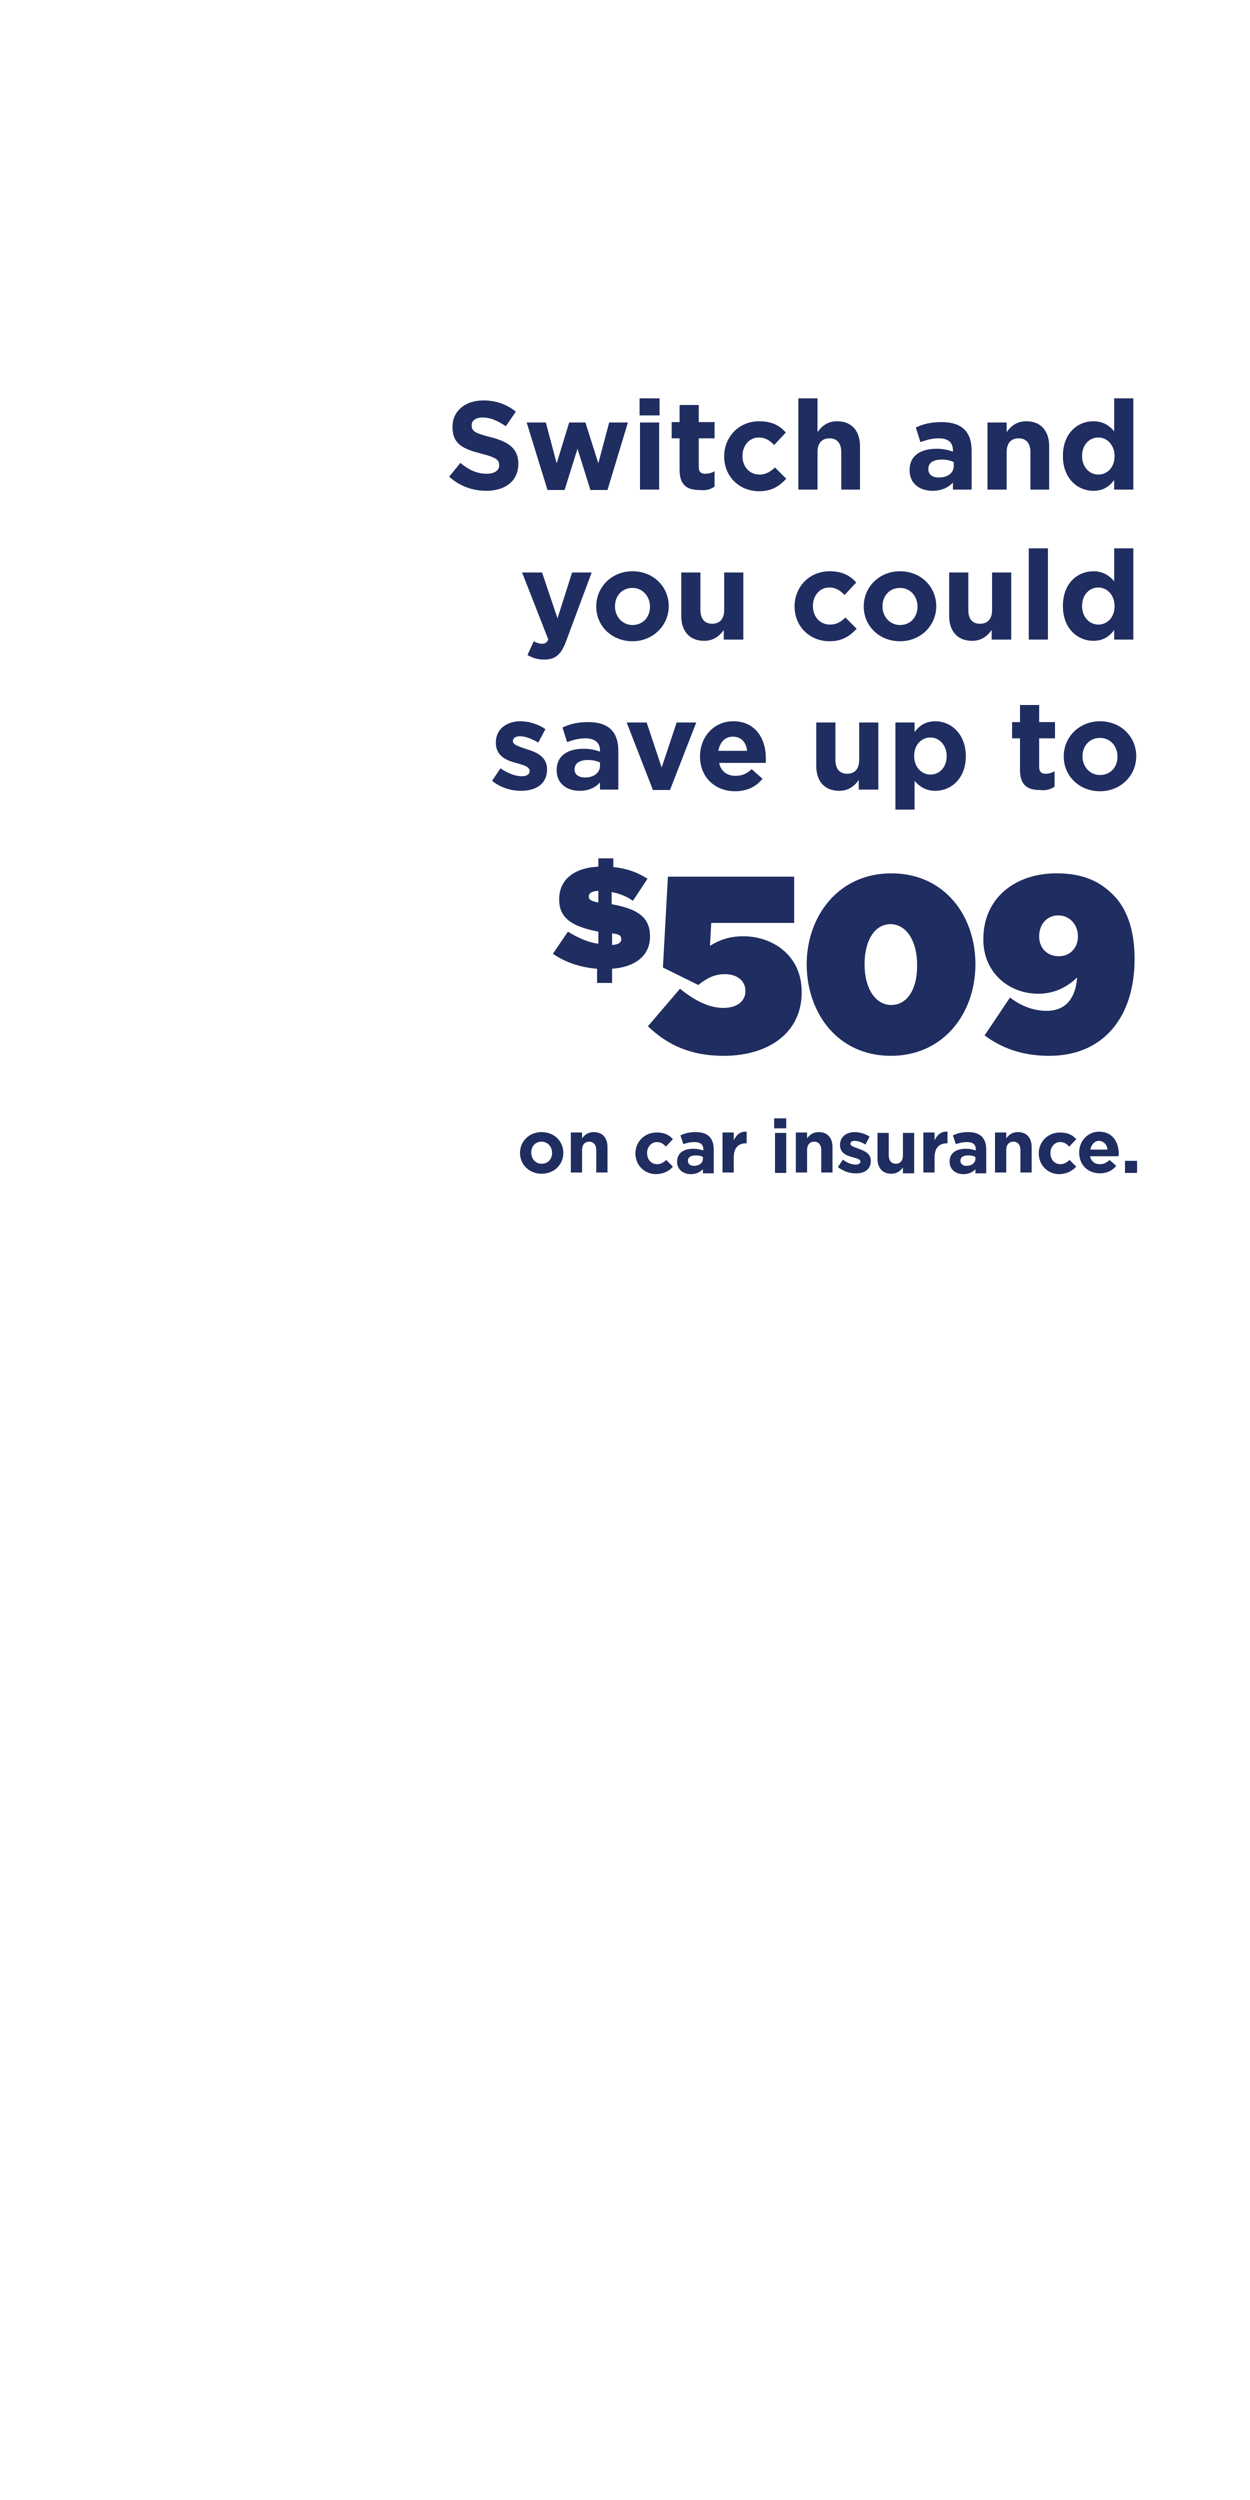 <?xml version="1.0" encoding="utf-8"?>
<!-- Generator: Adobe Illustrator 18.1.1, SVG Export Plug-In . SVG Version: 6.00 Build 0)  -->
<svg version="1.1" id="Layer_1" xmlns="http://www.w3.org/2000/svg" xmlns:xlink="http://www.w3.org/1999/xlink" x="0px" y="0px"
	 width="300px" height="600px" viewBox="0 0 300 600" enable-background="new 0 0 300 600" xml:space="preserve">
<path fill="#1F2D60" d="M124.4,111.3L124.4,111.3c0-3.7-2.4-5.3-6.7-6.4c-3.6-0.9-4.5-1.4-4.5-2.8v-0.1c0-1,0.9-1.8,2.7-1.8
	c1.8,0,3.6,0.8,5.5,2.1l2.4-3.5c-2.1-1.7-4.7-2.7-7.8-2.7c-4.3,0-7.4,2.5-7.4,6.3v0.1c0,4.2,2.7,5.3,7,6.4c3.5,0.9,4.2,1.5,4.2,2.7
	v0.1c0,1.2-1.1,2-3,2c-2.4,0-4.4-1-6.3-2.6l-2.7,3.3c2.5,2.3,5.7,3.4,8.9,3.4C121.2,117.8,124.4,115.5,124.4,111.3z"/>
<path fill="#1F2D60" d="M150.7,101.4h-4.5l-2.6,9.8l-3.1-9.8h-3.9l-3,9.8l-2.6-9.8h-4.6l5,16.2h4.1l3.1-9.9l3.1,9.9h4.1L150.7,101.4
	z"/>
<path fill="#1F2D60" d="M158.3,99.7v-4.1h-4.8v4.1H158.3z M158.2,117.5v-16.1h-4.6v16.1H158.2z"/>
<path fill="#1F2D60" d="M171.5,116.8v-3.7c-0.7,0.4-1.4,0.6-2.3,0.6c-1,0-1.5-0.5-1.5-1.6v-6.9h3.8v-3.9h-3.8v-4.1h-4.6v4.1h-1.9
	v3.9h1.9v7.6c0,3.7,1.9,4.8,4.7,4.8C169.5,117.8,170.6,117.4,171.5,116.8z"/>
<path fill="#1F2D60" d="M188.7,114.9l-2.7-2.7c-1.1,1-2.2,1.7-3.7,1.7c-2.5,0-4.1-2-4.1-4.4v-0.1c0-2.4,1.6-4.4,3.9-4.4
	c1.6,0,2.6,0.7,3.7,1.8l2.8-3c-1.5-1.7-3.4-2.7-6.4-2.7c-4.9,0-8.4,3.8-8.4,8.4v0.1c0,4.6,3.5,8.3,8.4,8.3
	C185.3,117.9,187.1,116.6,188.7,114.9z"/>
<path fill="#1F2D60" d="M206.4,117.5v-10.4c0-3.7-2-6-5.5-6c-2.3,0-3.7,1.2-4.7,2.6v-8.1h-4.6v21.9h4.6v-9c0-2.2,1.1-3.3,2.9-3.3
	c1.7,0,2.8,1.1,2.8,3.3v9H206.4z"/>
<path fill="#1F2D60" d="M233.2,117.5v-9.3c0-4.4-2.2-6.9-7.2-6.9c-2.7,0-4.5,0.5-6.2,1.3l1.1,3.5c1.5-0.5,2.7-0.9,4.4-0.9
	c2.3,0,3.4,1,3.4,2.9v0.3c-1.1-0.4-2.3-0.7-3.9-0.7c-3.8,0-6.5,1.6-6.5,5.1v0.1c0,3.2,2.5,4.9,5.5,4.9c2.2,0,3.8-0.8,4.9-2v1.7
	H233.2z M228.9,111.8c0,1.7-1.4,2.8-3.6,2.8c-1.5,0-2.5-0.7-2.5-2v-0.1c0-1.4,1.2-2.2,3.2-2.2c1.1,0,2.1,0.2,2.9,0.6V111.8z"/>
<path fill="#1F2D60" d="M251.8,117.5v-10.4c0-3.7-2-6-5.5-6c-2.3,0-3.7,1.2-4.7,2.6v-2.3h-4.6v16.1h4.6v-9c0-2.2,1.1-3.3,2.9-3.3
	c1.7,0,2.8,1.1,2.8,3.3v9H251.8z"/>
<path fill="#1F2D60" d="M272,117.5V95.6h-4.6v7.9c-1.1-1.3-2.6-2.4-5-2.4c-3.8,0-7.3,2.9-7.3,8.3v0.1c0,5.4,3.6,8.3,7.3,8.3
	c2.4,0,3.9-1.1,5-2.6v2.3H272z M267.5,109.5c0,2.7-1.8,4.4-3.9,4.4c-2.1,0-3.9-1.8-3.9-4.4v-0.1c0-2.7,1.8-4.4,3.9-4.4
	C265.7,105,267.5,106.8,267.5,109.5L267.5,109.5z"/>
<path fill="#1F2D60" d="M142,137.4h-4.7l-3.5,11l-3.7-11h-4.8l6.3,16.1c-0.4,0.8-0.8,1-1.6,1c-0.6,0-1.4-0.3-1.9-0.6l-1.5,3.3
	c1.2,0.7,2.4,1.1,4,1.1c2.7,0,4.1-1.2,5.3-4.5L142,137.4z"/>
<path fill="#1F2D60" d="M160.5,145.5L160.5,145.5c0-4.7-3.7-8.4-8.7-8.4c-5,0-8.7,3.8-8.7,8.4v0.1c0,4.6,3.7,8.3,8.7,8.3
	C156.7,153.9,160.5,150.1,160.5,145.5z M156,145.6c0,2.4-1.6,4.4-4.2,4.4c-2.5,0-4.2-2.1-4.2-4.4v-0.1c0-2.4,1.6-4.4,4.2-4.4
	C154.2,141.1,156,143.1,156,145.6L156,145.6z"/>
<path fill="#1F2D60" d="M178.4,153.5v-16.1h-4.6v9c0,2.2-1.1,3.3-2.9,3.3c-1.7,0-2.8-1.1-2.8-3.3v-9h-4.6v10.4c0,3.7,2,6,5.5,6
	c2.3,0,3.7-1.2,4.7-2.6v2.3H178.4z"/>
<path fill="#1F2D60" d="M205.6,150.9l-2.7-2.7c-1.1,1.1-2.2,1.7-3.7,1.7c-2.5,0-4.1-2-4.1-4.4v-0.1c0-2.4,1.6-4.4,3.9-4.4
	c1.6,0,2.6,0.7,3.7,1.8l2.8-3c-1.5-1.7-3.4-2.7-6.4-2.7c-4.9,0-8.4,3.8-8.4,8.4v0.1c0,4.6,3.5,8.3,8.4,8.3
	C202.2,153.9,204,152.6,205.6,150.9z"/>
<path fill="#1F2D60" d="M224.7,145.5L224.7,145.5c0-4.7-3.7-8.4-8.7-8.4c-5,0-8.7,3.8-8.7,8.4v0.1c0,4.6,3.7,8.3,8.7,8.3
	C221,153.9,224.7,150.1,224.7,145.5z M220.2,145.6c0,2.4-1.6,4.4-4.2,4.4c-2.5,0-4.2-2.1-4.2-4.4v-0.1c0-2.4,1.6-4.4,4.2-4.4
	C218.5,141.1,220.2,143.1,220.2,145.6L220.2,145.6z"/>
<path fill="#1F2D60" d="M242.7,153.5v-16.1h-4.6v9c0,2.2-1.1,3.3-2.9,3.3s-2.8-1.1-2.8-3.3v-9h-4.6v10.4c0,3.7,2,6,5.5,6
	c2.3,0,3.7-1.2,4.7-2.6v2.3H242.7z"/>
<path fill="#1F2D60" d="M251.5,153.5v-21.9h-4.6v21.9H251.5z"/>
<path fill="#1F2D60" d="M272,153.5v-21.9h-4.6v7.9c-1.1-1.3-2.6-2.4-5-2.4c-3.8,0-7.3,2.9-7.3,8.3v0.1c0,5.4,3.6,8.3,7.3,8.3
	c2.4,0,3.9-1.1,5-2.6v2.3H272z M267.5,145.5c0,2.7-1.8,4.4-3.9,4.4c-2.1,0-3.9-1.8-3.9-4.4v-0.1c0-2.7,1.8-4.4,3.9-4.4
	C265.7,141,267.5,142.8,267.5,145.5L267.5,145.5z"/>
<path fill="#1F2D60" d="M131.3,184.6L131.3,184.6c0-3-2.6-4.1-4.9-4.8c-1.7-0.6-3.3-1-3.3-1.9v-0.1c0-0.6,0.6-1.1,1.7-1.1
	c1.2,0,2.8,0.6,4.4,1.5l1.7-3.2c-1.7-1.2-4-1.9-6-1.9c-3.2,0-5.9,1.8-5.9,5.1v0.1c0,3.1,2.5,4.2,4.8,4.8c1.8,0.5,3.3,0.9,3.3,1.9
	v0.1c0,0.7-0.6,1.2-1.9,1.2c-1.5,0-3.3-0.7-5.1-1.9l-2,3c2.1,1.7,4.7,2.4,6.9,2.4C128.6,189.8,131.3,188.2,131.3,184.6z"/>
<path fill="#1F2D60" d="M148.4,189.5v-9.3c0-4.4-2.2-6.9-7.2-6.9c-2.7,0-4.5,0.5-6.2,1.3l1.1,3.5c1.5-0.5,2.7-0.9,4.4-0.9
	c2.3,0,3.5,1.1,3.5,2.9v0.3c-1.1-0.4-2.3-0.7-3.9-0.7c-3.8,0-6.5,1.6-6.5,5.1v0.1c0,3.2,2.5,4.9,5.5,4.9c2.2,0,3.8-0.8,4.9-2v1.7
	H148.4z M144,183.8c0,1.6-1.4,2.8-3.6,2.8c-1.5,0-2.5-0.7-2.5-1.9v-0.1c0-1.4,1.2-2.2,3.2-2.2c1.1,0,2.1,0.2,2.9,0.6V183.8z"/>
<path fill="#1F2D60" d="M167.1,173.4h-4.7l-3.6,10.8l-3.6-10.8h-4.8l6.3,16.2h4.1L167.1,173.4z"/>
<path fill="#1F2D60" d="M183.8,181.9L183.8,181.9c0-4.6-2.5-8.8-7.8-8.8c-4.7,0-8,3.8-8,8.4v0.1c0,4.9,3.6,8.3,8.4,8.3
	c2.9,0,5.1-1.1,6.6-3l-2.6-2.3c-1.3,1.2-2.4,1.6-3.9,1.6c-2,0-3.5-1.1-3.9-3.1h11.2C183.8,182.6,183.8,182.4,183.8,181.9z
	 M179.3,180.2h-6.9c0.4-2.1,1.6-3.4,3.5-3.4C177.9,176.8,179.1,178.2,179.3,180.2z"/>
<path fill="#1F2D60" d="M210.8,189.5v-16.1h-4.6v9c0,2.2-1.1,3.3-2.9,3.3c-1.7,0-2.8-1.1-2.8-3.3v-9h-4.6v10.4c0,3.7,2,6,5.5,6
	c2.3,0,3.7-1.2,4.7-2.6v2.3H210.8z"/>
<path fill="#1F2D60" d="M231.8,181.5L231.8,181.5c0-5.4-3.6-8.4-7.3-8.4c-2.4,0-3.9,1.1-5,2.6v-2.3h-4.6v20.9h4.6v-6.9
	c1.1,1.3,2.6,2.4,5,2.4C228.2,189.8,231.8,186.9,231.8,181.5z M227.2,181.5c0,2.7-1.8,4.4-3.9,4.4c-2.1,0-3.9-1.8-3.9-4.4v-0.1
	c0-2.7,1.8-4.4,3.9-4.4C225.4,177,227.2,178.8,227.2,181.5L227.2,181.5z"/>
<path fill="#1F2D60" d="M253.1,188.8v-3.7c-0.7,0.4-1.4,0.6-2.2,0.6c-1,0-1.5-0.5-1.5-1.6v-6.9h3.8v-3.9h-3.8v-4.1h-4.6v4.1h-1.9
	v3.9h1.9v7.6c0,3.7,1.9,4.8,4.7,4.8C251.1,189.8,252.2,189.4,253.1,188.8z"/>
<path fill="#1F2D60" d="M272.7,181.5L272.7,181.5c0-4.7-3.7-8.4-8.7-8.4c-5,0-8.7,3.8-8.7,8.4v0.1c0,4.6,3.7,8.3,8.7,8.3
	C269,189.9,272.7,186.1,272.7,181.5z M268.2,181.6c0,2.4-1.6,4.4-4.2,4.4c-2.5,0-4.2-2.1-4.2-4.4v-0.1c0-2.4,1.6-4.4,4.2-4.4
	C266.5,177.1,268.2,179.1,268.2,181.6L268.2,181.6z"/>
<path fill="#1F2D60" d="M155.4,210.9c-2.3-1.5-5-2.5-8.2-2.8V206h-3.6v2c-6.3,0.3-9.4,3.5-9.4,7.8v0.1c0,4.6,3.3,6.5,9.4,7.7v2.9
	c-2.3-0.3-4.7-1.3-7.3-2.9l-3.6,5.3c3,2.1,6.7,3.3,10.6,3.6v3.4h3.6v-3.4c5.5-0.4,9.1-3.1,9.1-7.7v-0.1c0-4.8-3.3-6.6-9.2-7.7v-2.9
	c1.7,0.3,3.6,1,5.1,2.1L155.4,210.9z M141.3,215.2L141.3,215.2c0-0.8,0.6-1.3,2.3-1.4v2.8C141.9,216.3,141.3,215.9,141.3,215.2z
	 M149.1,225.4L149.1,225.4c0,0.8-0.6,1.3-2.2,1.4v-2.8C148.7,224.2,149.1,224.6,149.1,225.4z"/>
<path fill="#1F2D60" d="M173.7,253.4c10.7,0,18.7-5.5,18.7-15.2V238c0-8.8-7.1-13.3-14-13.3c-3.3,0-5.8,0.9-8,2.3l0.3-5.5h19.9
	v-11.1h-30.3l-1.2,21.8l8.5,4.2c2-1.6,3.8-2.6,6.4-2.6c2.9,0,4.9,1.6,4.9,4v0.1c0,2.3-1.9,4-5.3,4c-3.4,0-6.8-1.7-10.4-4.6l-7.7,9
	C160.1,250.7,165.6,253.4,173.7,253.4z"/>
<path fill="#1F2D60" d="M213.8,253.4c12.7,0,20.3-10.3,20.3-21.9v-0.1c0-11.6-7.4-21.8-20.2-21.8c-12.7,0-20.3,10.3-20.3,21.9v0.1
	C193.7,243.2,201.1,253.4,213.8,253.4z M213.9,241.2c-3.8,0-6.4-4-6.4-9.7v-0.1c0-5.8,2.5-9.6,6.2-9.6c3.8,0,6.4,4,6.4,9.7v0.1
	C220.2,237.4,217.7,241.2,213.9,241.2z"/>
<path fill="#1F2D60" d="M251.2,242.6c-3.1,0-6.1-1.1-8.8-3.2l-6.1,9.1c4.2,3.1,9.1,4.9,15.5,4.9c13.1,0,20.5-9.4,20.5-23.2v-0.1
	c0-7.2-2-12.2-5.1-15.3c-3.2-3.2-7.1-5.2-13.7-5.2c-9.7,0-17.5,5.8-17.5,15.8v0.1c0,7.9,6.1,13,13.2,13c3,0,6.3-1,9.3-3.9
	C258.3,237.8,257,242.6,251.2,242.6z M254.1,229.5c-2.8,0-4.7-2-4.7-4.7v-0.1c0-2.8,1.8-5,4.6-5c2.8,0,4.7,2.3,4.7,5v0.1
	C258.7,227.4,256.9,229.5,254.1,229.5z"/>
<path fill="#1F2D60" d="M135.2,276.7L135.2,276.7c0-2.8-2.2-5-5.2-5c-3,0-5.2,2.2-5.2,5v0c0,2.8,2.2,5,5.2,5
	C133,281.7,135.2,279.5,135.2,276.7z M132.5,276.7c0,1.4-0.9,2.6-2.5,2.6c-1.5,0-2.5-1.2-2.5-2.7v0c0-1.4,0.9-2.6,2.5-2.6
	C131.5,274,132.5,275.3,132.5,276.7L132.5,276.7z"/>
<path fill="#1F2D60" d="M145.8,281.5v-6.2c0-2.2-1.2-3.6-3.3-3.6c-1.4,0-2.2,0.7-2.8,1.5v-1.4h-2.7v9.6h2.7v-5.4c0-1.3,0.7-2,1.7-2
	c1,0,1.7,0.7,1.7,2v5.4H145.8z"/>
<path fill="#1F2D60" d="M161.5,280l-1.6-1.6c-0.7,0.6-1.3,1-2.2,1c-1.5,0-2.4-1.2-2.4-2.7v0c0-1.4,1-2.6,2.3-2.6
	c1,0,1.6,0.4,2.2,1.1l1.7-1.8c-0.9-1-2-1.6-3.9-1.6c-3,0-5.1,2.3-5.1,5v0c0,2.8,2.1,5,5,5C159.5,281.7,160.6,281,161.5,280z"/>
<path fill="#1F2D60" d="M171.3,281.5v-5.6c0-2.6-1.3-4.2-4.3-4.2c-1.6,0-2.7,0.3-3.7,0.8l0.7,2.1c0.9-0.3,1.6-0.5,2.7-0.5
	c1.4,0,2.1,0.6,2.1,1.8v0.2c-0.7-0.2-1.4-0.4-2.4-0.4c-2.3,0-3.9,1-3.9,3.1v0c0,1.9,1.5,3,3.3,3c1.3,0,2.2-0.5,2.9-1.2v1H171.3z
	 M168.7,278.1c0,1-0.9,1.7-2.1,1.7c-0.9,0-1.5-0.4-1.5-1.2v0c0-0.9,0.7-1.3,1.9-1.3c0.7,0,1.3,0.1,1.7,0.4V278.1z"/>
<path fill="#1F2D60" d="M179.2,274.5v-2.9c-1.6-0.1-2.5,0.8-3.1,2.1v-1.9h-2.7v9.6h2.7v-3.6c0-2.3,1.1-3.4,2.9-3.4H179.2z"/>
<path fill="#1F2D60" d="M188.7,270.8v-2.4h-2.9v2.4H188.7z M188.7,281.5v-9.6h-2.7v9.6H188.7z"/>
<path fill="#1F2D60" d="M199.8,281.5v-6.2c0-2.2-1.2-3.6-3.3-3.6c-1.4,0-2.2,0.7-2.8,1.5v-1.4H191v9.6h2.7v-5.4c0-1.3,0.7-2,1.7-2
	c1,0,1.7,0.7,1.7,2v5.4H199.8z"/>
<path fill="#1F2D60" d="M209,278.6L209,278.6c0-1.8-1.6-2.4-2.9-2.9c-1-0.4-2-0.6-2-1.2v0c0-0.4,0.3-0.7,1-0.7
	c0.7,0,1.7,0.3,2.6,0.9l1-1.9c-1-0.7-2.4-1.1-3.6-1.1c-1.9,0-3.5,1.1-3.5,3.1v0c0,1.9,1.5,2.5,2.9,2.9c1.1,0.3,2,0.5,2,1.1v0
	c0,0.4-0.4,0.7-1.2,0.7c-0.9,0-2-0.4-3-1.2l-1.2,1.8c1.3,1,2.8,1.5,4.1,1.5C207.4,281.7,209,280.7,209,278.6z"/>
<path fill="#1F2D60" d="M219.4,281.5v-9.6h-2.7v5.4c0,1.3-0.7,2-1.7,2c-1,0-1.7-0.7-1.7-2v-5.4h-2.7v6.2c0,2.2,1.2,3.6,3.3,3.6
	c1.4,0,2.2-0.7,2.8-1.5v1.4H219.4z"/>
<path fill="#1F2D60" d="M227.4,274.5v-2.9c-1.6-0.1-2.5,0.8-3.1,2.1v-1.9h-2.7v9.6h2.7v-3.6c0-2.3,1.1-3.4,2.9-3.4H227.4z"/>
<path fill="#1F2D60" d="M236.7,281.5v-5.6c0-2.6-1.3-4.2-4.3-4.2c-1.6,0-2.7,0.3-3.7,0.8l0.7,2.1c0.9-0.3,1.6-0.5,2.7-0.5
	c1.4,0,2.1,0.6,2.1,1.8v0.2c-0.7-0.2-1.4-0.4-2.4-0.4c-2.3,0-3.9,1-3.9,3.1v0c0,1.9,1.5,3,3.3,3c1.3,0,2.3-0.5,2.9-1.2v1H236.7z
	 M234.1,278.1c0,1-0.9,1.7-2.1,1.7c-0.9,0-1.5-0.4-1.5-1.2v0c0-0.9,0.7-1.3,1.9-1.3c0.7,0,1.3,0.1,1.7,0.4V278.1z"/>
<path fill="#1F2D60" d="M247.6,281.5v-6.2c0-2.2-1.2-3.6-3.3-3.6c-1.4,0-2.2,0.7-2.8,1.5v-1.4h-2.7v9.6h2.7v-5.4c0-1.3,0.7-2,1.7-2
	c1,0,1.7,0.7,1.7,2v5.4H247.6z"/>
<path fill="#1F2D60" d="M258.3,280l-1.6-1.6c-0.7,0.6-1.3,1-2.2,1c-1.5,0-2.4-1.2-2.4-2.7v0c0-1.4,1-2.6,2.3-2.6
	c1,0,1.6,0.4,2.2,1.1l1.7-1.8c-0.9-1-2-1.6-3.9-1.6c-3,0-5.1,2.3-5.1,5v0c0,2.8,2.1,5,5,5C256.2,281.7,257.3,281,258.3,280z"/>
<path fill="#1F2D60" d="M268.5,276.9L268.5,276.9c0-2.8-1.5-5.3-4.7-5.3c-2.8,0-4.8,2.3-4.8,5v0c0,3,2.1,5,5,5c1.7,0,3-0.7,3.9-1.8
	l-1.6-1.4c-0.8,0.7-1.4,1-2.3,1c-1.2,0-2.1-0.6-2.4-1.9h6.7C268.5,277.4,268.5,277.2,268.5,276.9z M265.8,275.9h-4.1
	c0.2-1.2,1-2.1,2.1-2.1C264.9,273.9,265.7,274.7,265.8,275.9z"/>
<path fill="#1F2D60" d="M272.9,281.5v-2.9H270v2.9H272.9z"/>
</svg>
